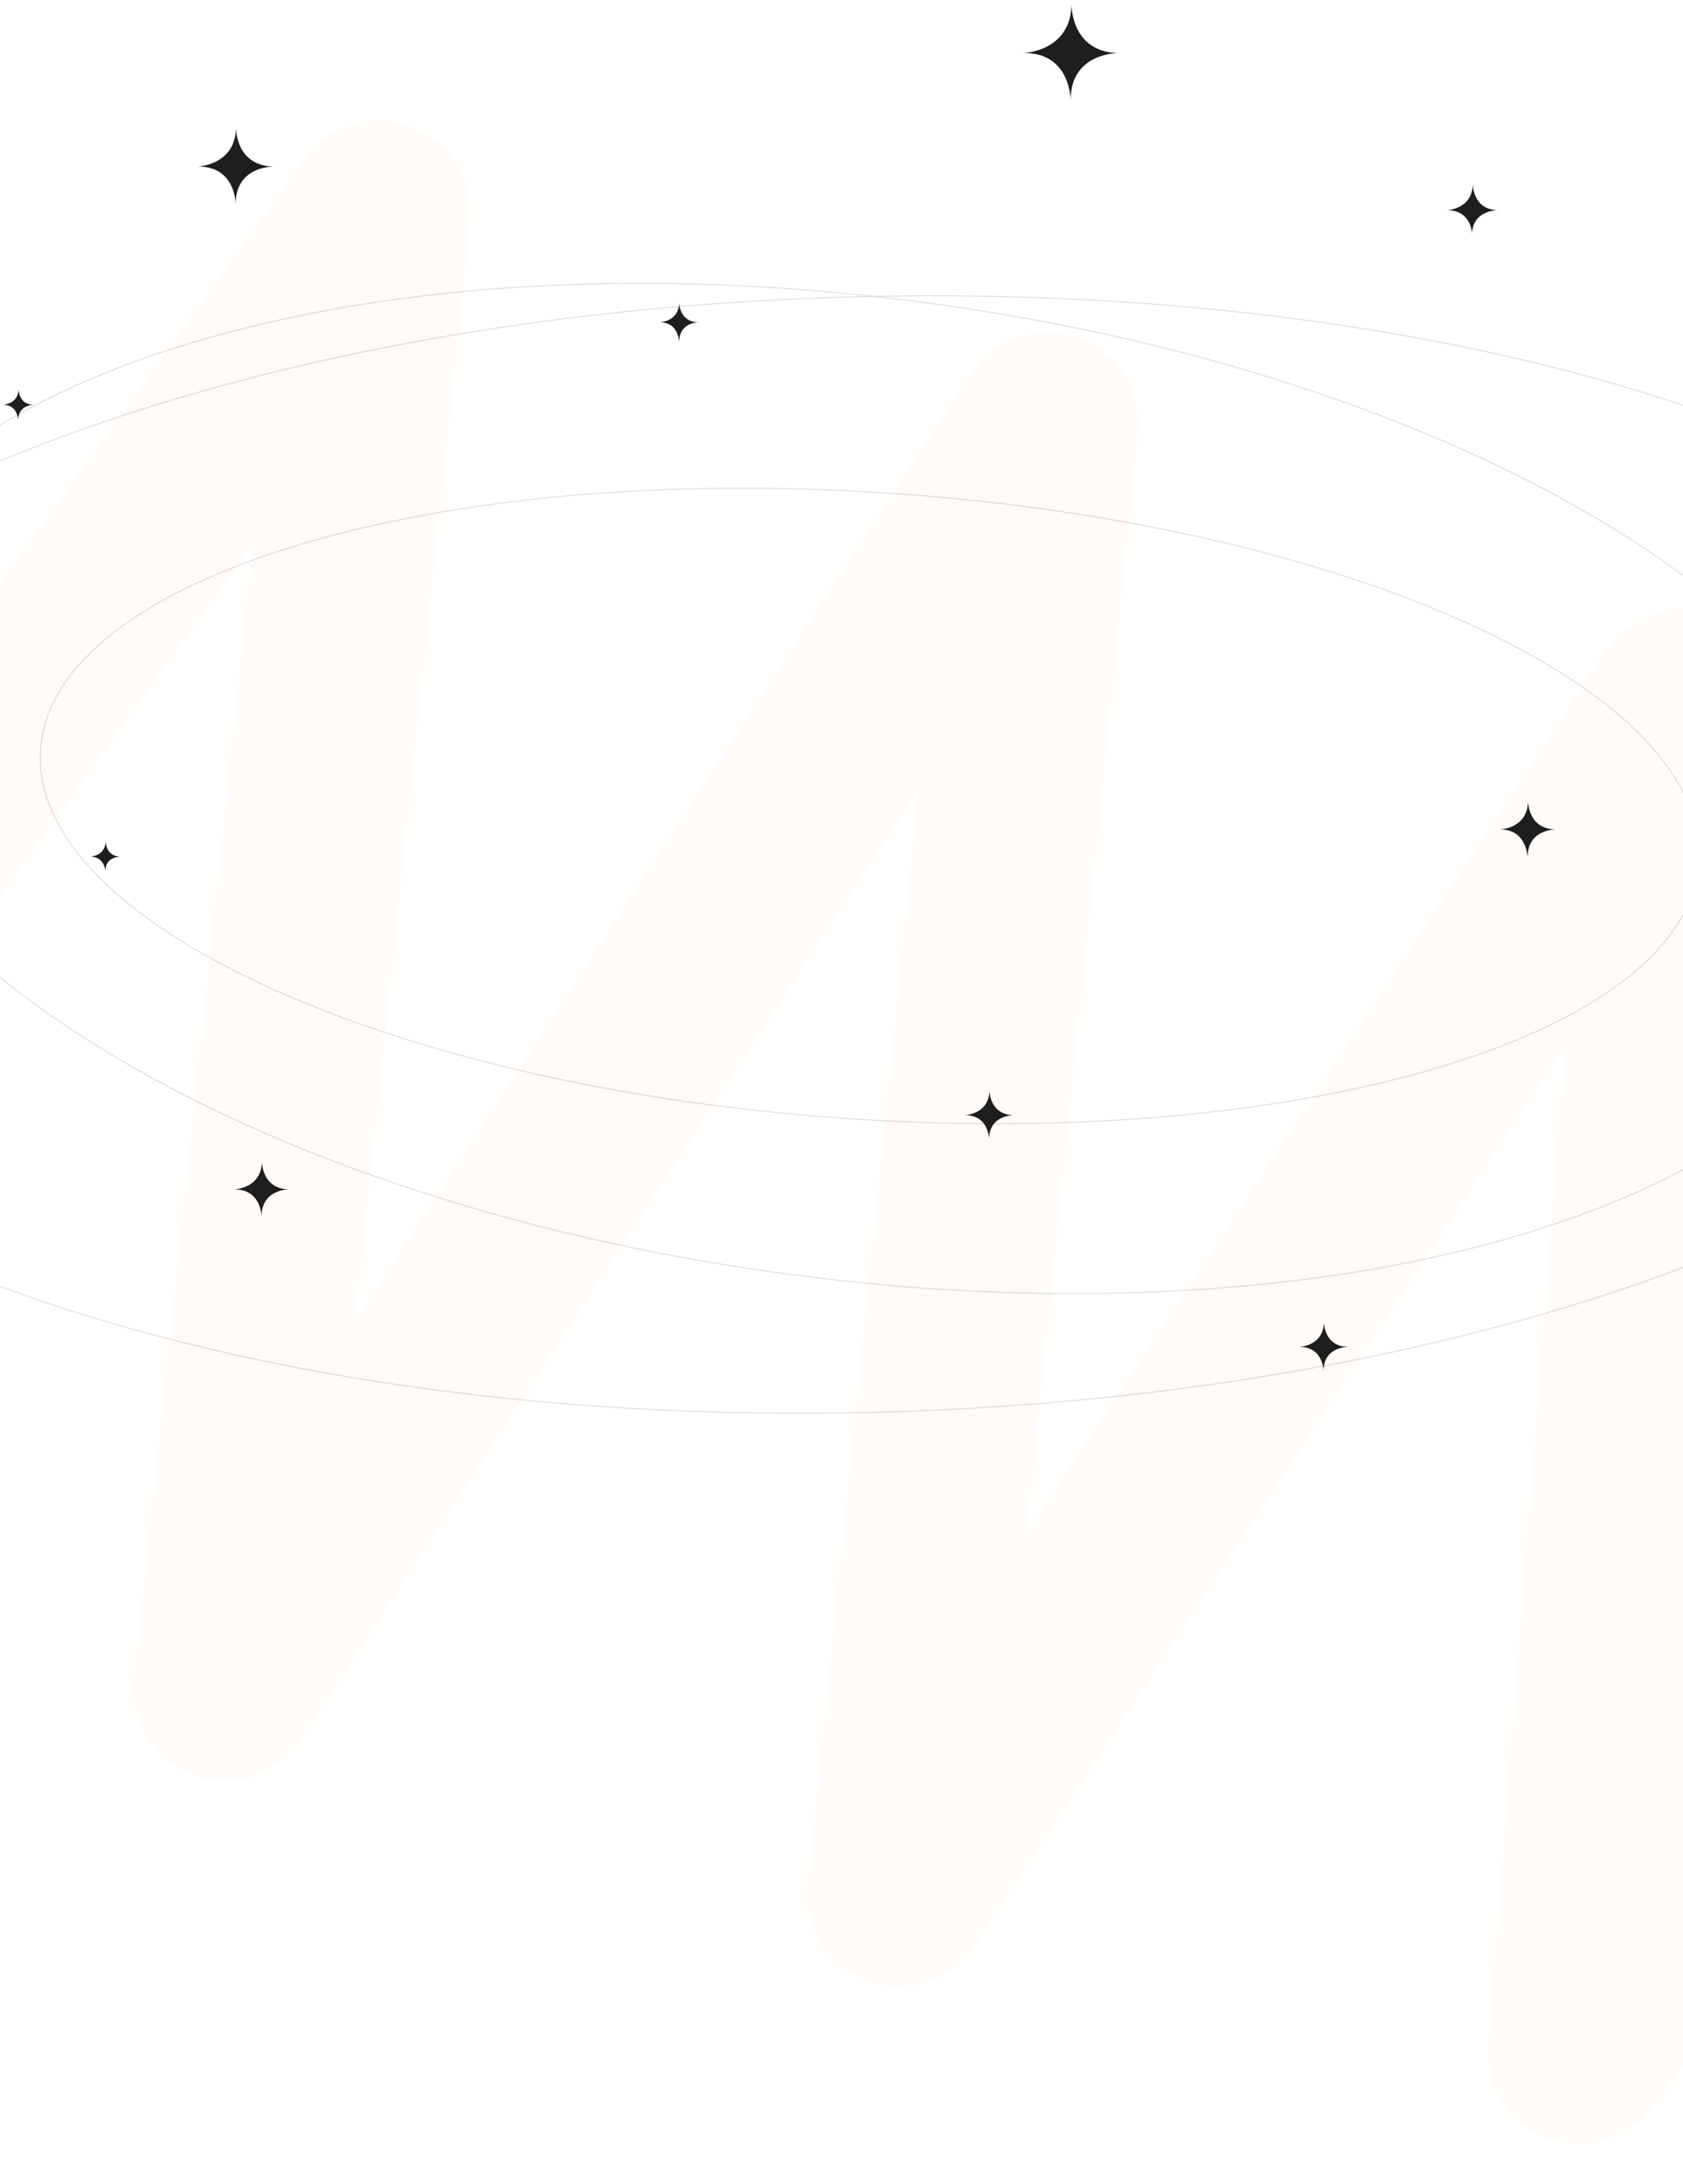 <?xml version="1.0" encoding="utf-8"?>
<!-- Generator: Adobe Illustrator 27.0.0, SVG Export Plug-In . SVG Version: 6.00 Build 0)  -->
<svg version="1.1" id="Layer_1" xmlns="http://www.w3.org/2000/svg" xmlns:xlink="http://www.w3.org/1999/xlink" x="0px" y="0px"
	 viewBox="0 0 390 506" style="enable-background:new 0 0 390 506;" xml:space="preserve">
<style type="text/css">
	.st0{opacity:0.5;}
	
		.st1{opacity:0.25;fill:none;stroke:#F8E1CC;stroke-width:42.111;stroke-linecap:round;stroke-linejoin:round;enable-background:new    ;}
	.st2{opacity:0.15;}
	.st3{fill:none;stroke:#1E1E1E;stroke-width:0.233;stroke-miterlimit:10;}
	.st4{fill:#1E1E1E;}
</style>
<g class="st0">
	<path class="st1" d="M-182.8,107.8l110.7-77.5l-34.7,290L87.9,49L52.1,391.5L242.7,98.1l-34.5,341.1L390,162.1L366,475.7l184.2-250
		l-35.4,243.2l148.5-96.6"/>
</g>
<g class="st2">
	<path class="st3" d="M196.6,259.2c106.1,7.2,194.3-19.4,197-59.4c2.7-40-81.1-78.3-187.2-85.5c-106.1-7.2-194.3,19.4-197,59.4
		C6.7,213.7,90.5,252,196.6,259.2L196.6,259.2z"/>
	<path class="st3" d="M437.7,214.1c8.2-62.3-92.2-126.8-224.2-144.1C81.4,52.6-32.2,89-40.4,151.3c-8.2,62.3,92.2,126.8,224.2,144.1
		C315.9,312.8,429.5,276.4,437.7,214.1z"/>
	<path class="st3" d="M204.2,327.2c164.7-4.5,296.6-66,294.7-137.3c-1.9-71.4-137-125.6-301.7-121.1
		c-164.7,4.5-296.6,66-294.7,137.3S39.5,331.7,204.2,327.2z"/>
</g>
<path class="st4" d="M45.7,38.6c0,0,8.8-0.2,9-9c0,0-0.2,8.8,8.7,9c0,0-8.8-0.2-8.8,8.7C54.6,47.2,54.6,38.4,45.7,38.6L45.7,38.6z
	 M0.6,93.8c0,0,3.7-0.1,3.7-3.7c0,0-0.1,3.7,3.6,3.7c0,0-3.7-0.1-3.7,3.6C4.2,97.4,4.2,93.7,0.6,93.8z M54.2,275.6
	c0,0,6.4-0.1,6.5-6.5c0,0-0.1,6.4,6.3,6.5c0,0-6.4-0.1-6.4,6.3C60.6,281.9,60.6,275.5,54.2,275.6L54.2,275.6z M335.2,48.7
	c0,0,6-0.1,6.1-6.1c0,0-0.1,6,5.8,6.1c0,0-6-0.1-6,5.8C341.2,54.6,341.2,48.6,335.2,48.7L335.2,48.7z M237,12.3
	c0,0,11.1-0.2,11.3-11.3c0,0-0.2,11.1,10.9,11.3c0,0-11.1-0.2-11.1,10.9C248.1,23.2,248.1,12,237,12.3L237,12.3z M20.9,198.5
	c0,0,3.5-0.1,3.6-3.6c0,0-0.1,3.5,3.4,3.6c0,0-3.5-0.1-3.5,3.4C24.4,202,24.4,198.5,20.9,198.5z M223.5,258.4c0,0,5.7-0.1,5.8-5.8
	c0,0-0.1,5.7,5.6,5.8c0,0-5.7-0.1-5.7,5.6C229.2,264,229.2,258.3,223.5,258.4L223.5,258.4L223.5,258.4z M347.5,192.2
	c0,0,6.5-0.1,6.6-6.6c0,0-0.1,6.5,6.4,6.6c0,0-6.5-0.1-6.5,6.4C353.9,198.6,353.9,192.1,347.5,192.2L347.5,192.2z M301,312.1
	c0,0,5.7-0.1,5.8-5.8c0,0-0.1,5.7,5.6,5.8c0,0-5.7-0.1-5.7,5.6C306.7,317.7,306.7,312,301,312.1L301,312.1z M152.8,74.7
	c0,0,4.5-0.1,4.6-4.6c0,0-0.1,4.5,4.5,4.6c0,0-4.5-0.1-4.5,4.5C157.3,79.1,157.3,74.6,152.8,74.7L152.8,74.7L152.8,74.7z"/>
</svg>
